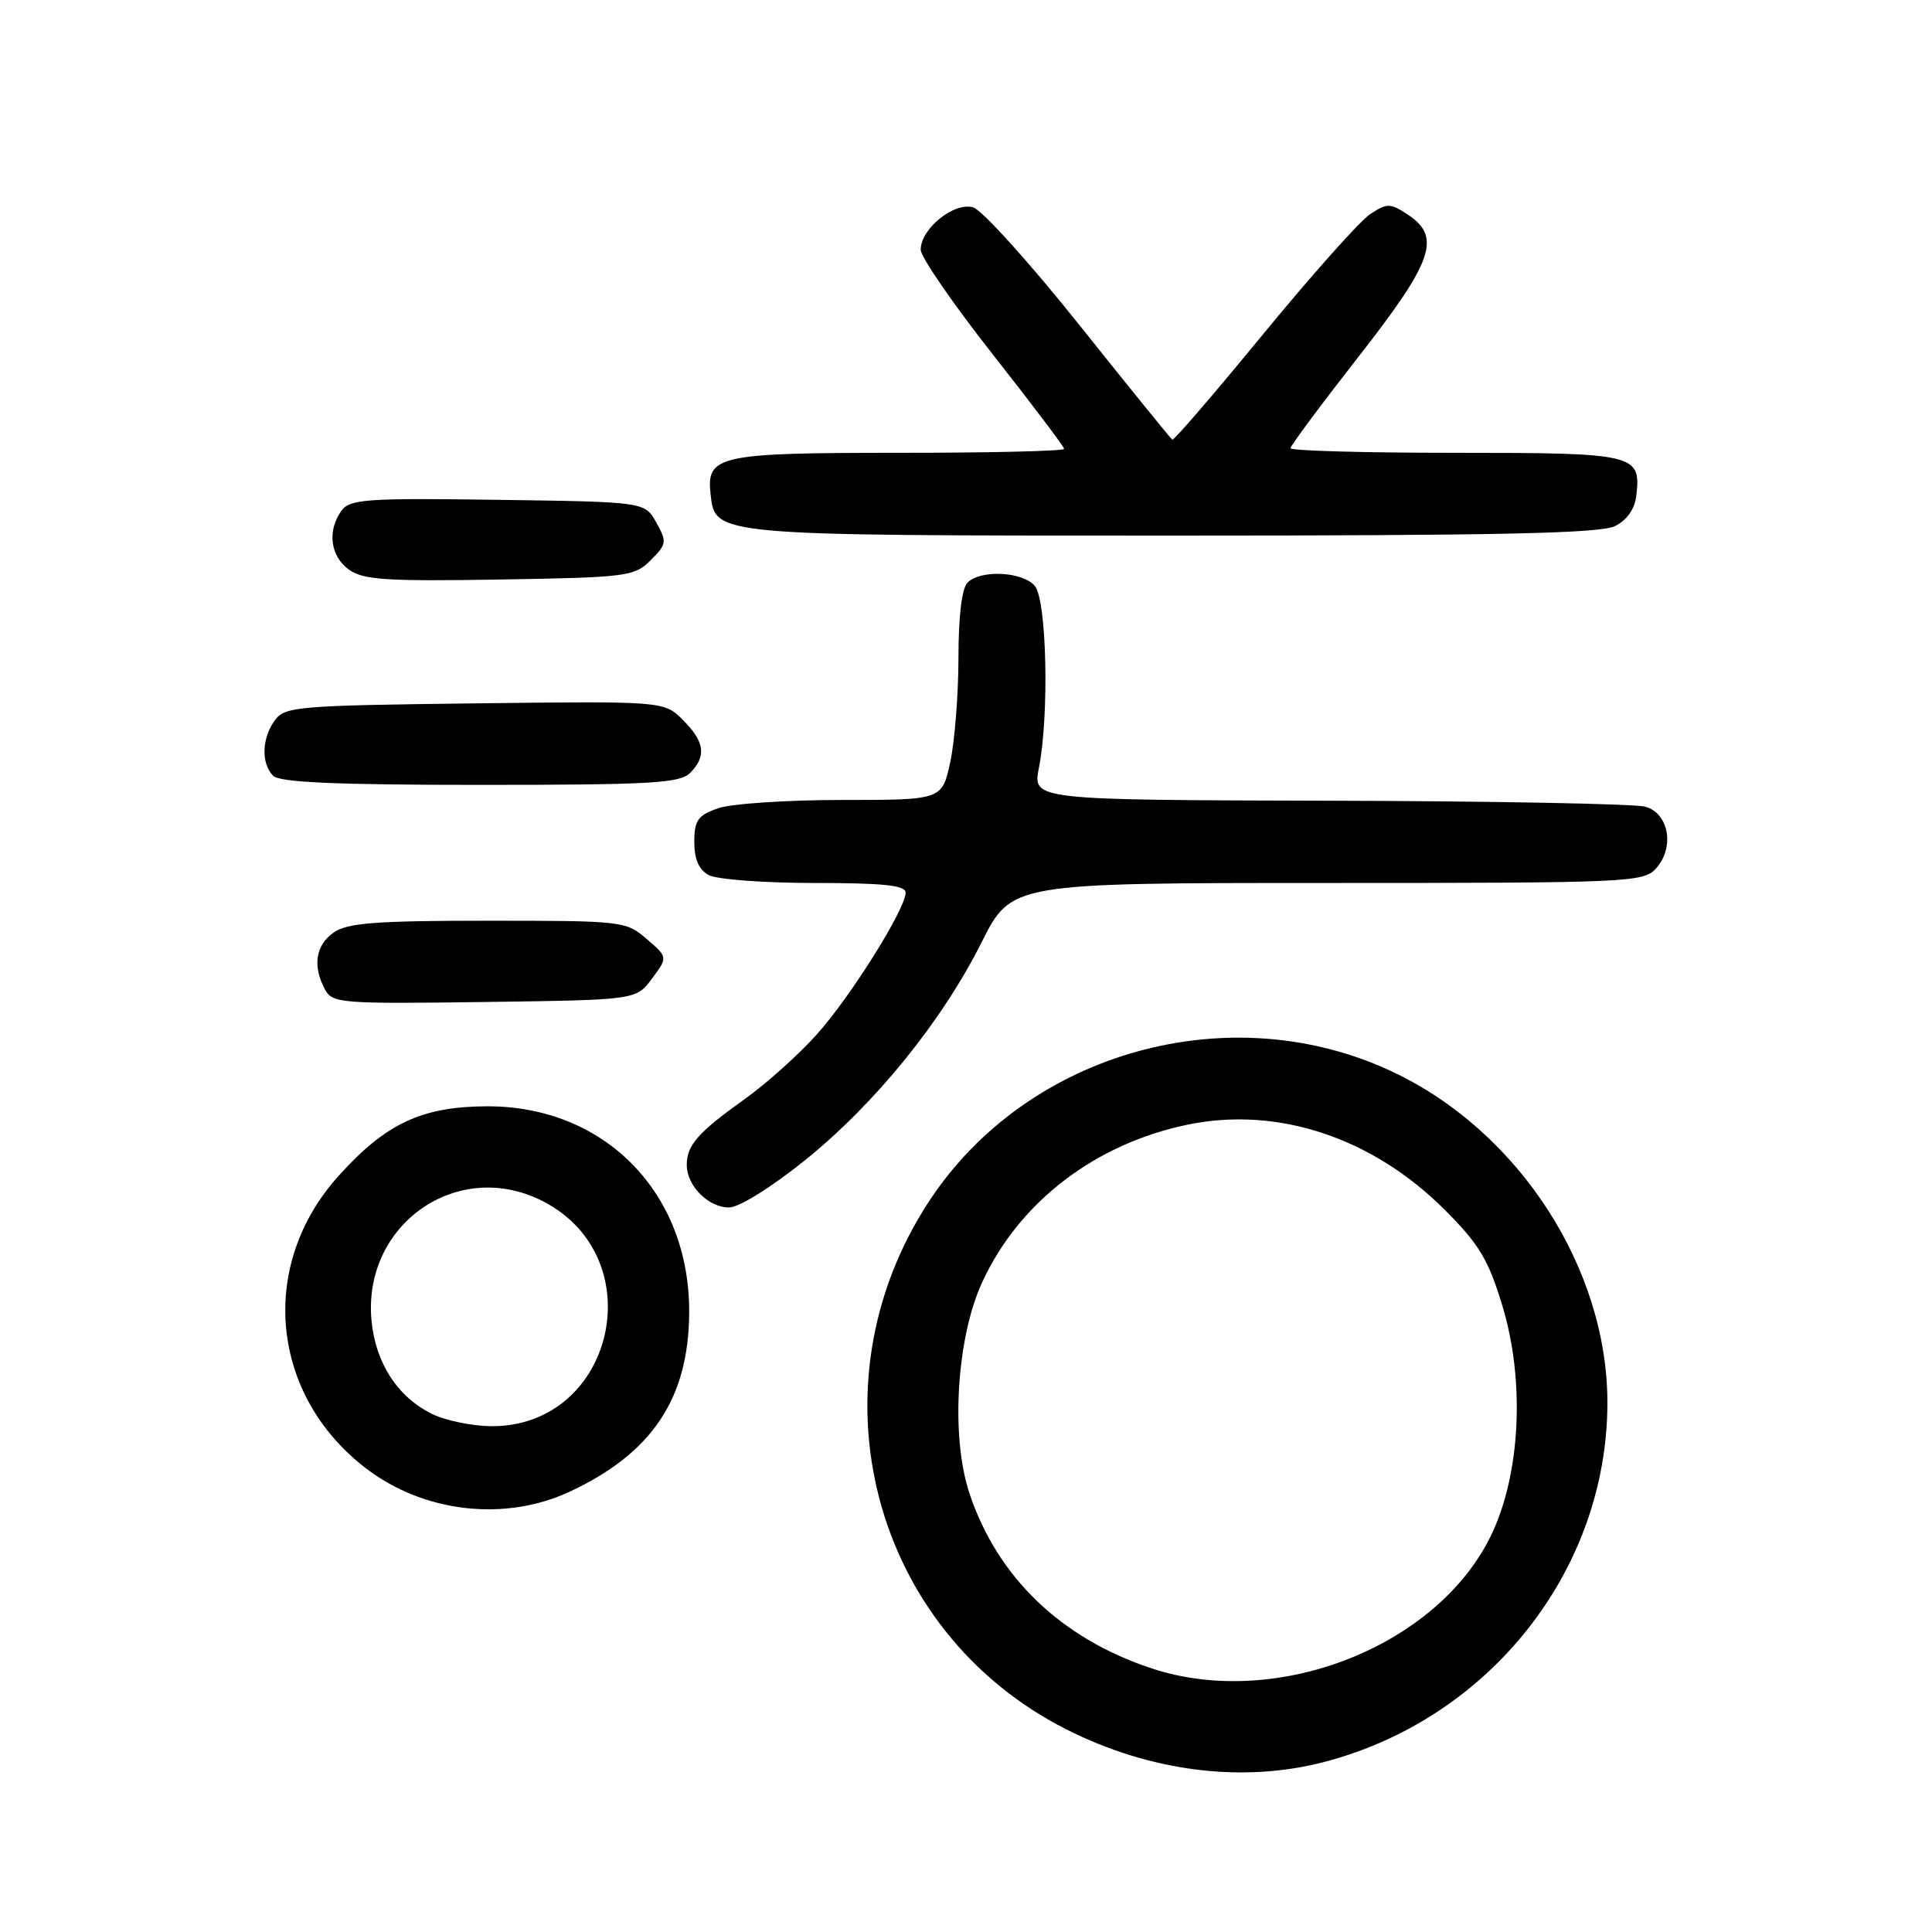 <?xml version="1.0" encoding="UTF-8" standalone="no"?>
<!DOCTYPE svg PUBLIC "-//W3C//DTD SVG 1.1//EN" "http://www.w3.org/Graphics/SVG/1.1/DTD/svg11.dtd" >
<svg xmlns="http://www.w3.org/2000/svg" xmlns:xlink="http://www.w3.org/1999/xlink" version="1.1" viewBox="0 0 256 256">
 <g >
 <path fill="currentColor"
d=" M 175.46 233.47 C 197.40 227.75 212.95 208.06 212.99 185.93 C 213.02 168.14 201.35 150.04 184.72 142.11 C 163.15 131.81 136.15 139.29 123.11 159.17 C 107.04 183.66 115.46 216.07 141.28 229.14 C 152.37 234.75 164.60 236.30 175.46 233.47 Z  M 75.50 197.65 C 86.40 192.56 91.24 185.32 91.32 174.00 C 91.44 158.08 80.14 146.53 64.50 146.59 C 55.86 146.63 51.10 148.87 44.83 155.85 C 34.17 167.70 35.82 184.89 48.53 194.59 C 56.20 200.44 66.91 201.66 75.50 197.65 Z  M 106.59 153.80 C 115.95 146.27 124.77 135.40 130.07 124.86 C 134.02 117.00 134.02 117.00 175.86 117.00 C 215.77 117.00 217.77 116.91 219.42 115.09 C 221.94 112.30 221.15 107.76 218.00 106.89 C 216.62 106.51 197.80 106.15 176.16 106.10 C 136.82 106.00 136.82 106.00 137.66 101.75 C 139.04 94.77 138.70 79.55 137.13 77.65 C 135.53 75.73 129.95 75.45 128.20 77.20 C 127.45 77.95 127.00 81.68 127.00 87.15 C 127.00 91.96 126.51 98.17 125.92 100.95 C 124.83 106.00 124.83 106.00 111.57 106.00 C 104.27 106.00 96.88 106.49 95.15 107.10 C 92.46 108.04 92.00 108.69 92.00 111.56 C 92.00 113.87 92.61 115.26 93.93 115.96 C 95.00 116.53 101.30 117.00 107.93 117.00 C 117.04 117.00 120.00 117.31 120.00 118.27 C 120.00 120.44 112.73 132.05 108.20 137.10 C 105.84 139.74 101.56 143.57 98.70 145.62 C 92.47 150.07 91.00 151.74 91.00 154.36 C 91.00 157.12 93.86 160.00 96.60 160.00 C 97.90 160.00 102.18 157.34 106.59 153.80 Z  M 86.39 129.67 C 88.50 126.84 88.50 126.84 85.69 124.42 C 82.95 122.05 82.50 122.00 64.67 122.00 C 49.79 122.00 46.04 122.29 44.22 123.56 C 41.82 125.24 41.39 127.99 43.05 131.09 C 44.04 132.94 45.12 133.03 64.19 132.77 C 84.29 132.50 84.29 132.50 86.39 129.67 Z  M 91.43 102.43 C 93.64 100.21 93.39 98.30 90.50 95.41 C 87.99 92.90 87.99 92.90 62.91 93.20 C 39.43 93.48 37.75 93.62 36.42 95.44 C 34.68 97.81 34.58 101.18 36.20 102.80 C 37.07 103.67 44.56 104.00 63.63 104.00 C 86.14 104.00 90.08 103.78 91.43 102.43 Z  M 86.22 74.23 C 88.35 72.10 88.39 71.79 86.96 69.23 C 85.43 66.50 85.43 66.50 65.97 66.23 C 48.55 65.98 46.37 66.14 45.25 67.67 C 43.33 70.30 43.76 73.72 46.25 75.49 C 48.15 76.84 51.25 77.04 66.22 76.79 C 83.12 76.51 84.06 76.39 86.22 74.23 Z  M 214.00 69.71 C 215.59 68.91 216.62 67.44 216.82 65.67 C 217.46 60.17 216.75 60.00 192.88 60.00 C 180.84 60.00 171.00 59.73 171.00 59.39 C 171.00 59.06 175.05 53.61 180.00 47.28 C 189.93 34.59 191.04 31.38 186.50 28.41 C 184.21 26.90 183.80 26.90 181.56 28.37 C 180.22 29.25 173.85 36.39 167.41 44.23 C 160.97 52.08 155.54 58.39 155.34 58.26 C 155.13 58.13 149.60 51.31 143.05 43.10 C 136.50 34.89 130.16 27.87 128.98 27.49 C 126.47 26.70 122.00 30.28 122.00 33.09 C 122.00 34.05 126.28 40.26 131.50 46.90 C 136.72 53.53 141.00 59.20 141.00 59.48 C 141.00 59.77 131.19 60.00 119.19 60.00 C 95.11 60.00 93.57 60.34 94.16 65.53 C 94.79 70.99 94.53 70.97 155.50 70.97 C 198.51 70.97 212.08 70.68 214.00 69.71 Z  M 152.60 221.07 C 140.60 217.11 132.14 208.97 128.45 197.85 C 125.94 190.30 126.75 177.17 130.19 169.80 C 135.12 159.21 145.15 151.55 157.38 149.02 C 169.30 146.56 181.86 150.72 191.47 160.34 C 195.98 164.85 197.22 166.91 199.06 172.98 C 202.11 183.01 201.48 195.45 197.53 203.54 C 190.33 218.24 169.10 226.53 152.60 221.07 Z  M 57.22 187.34 C 52.68 185.10 49.76 180.61 49.23 175.01 C 48.00 162.20 60.71 153.36 71.98 159.19 C 86.55 166.72 81.39 189.06 65.10 188.98 C 62.57 188.96 59.02 188.23 57.22 187.34 Z "/>
</g>
</svg>